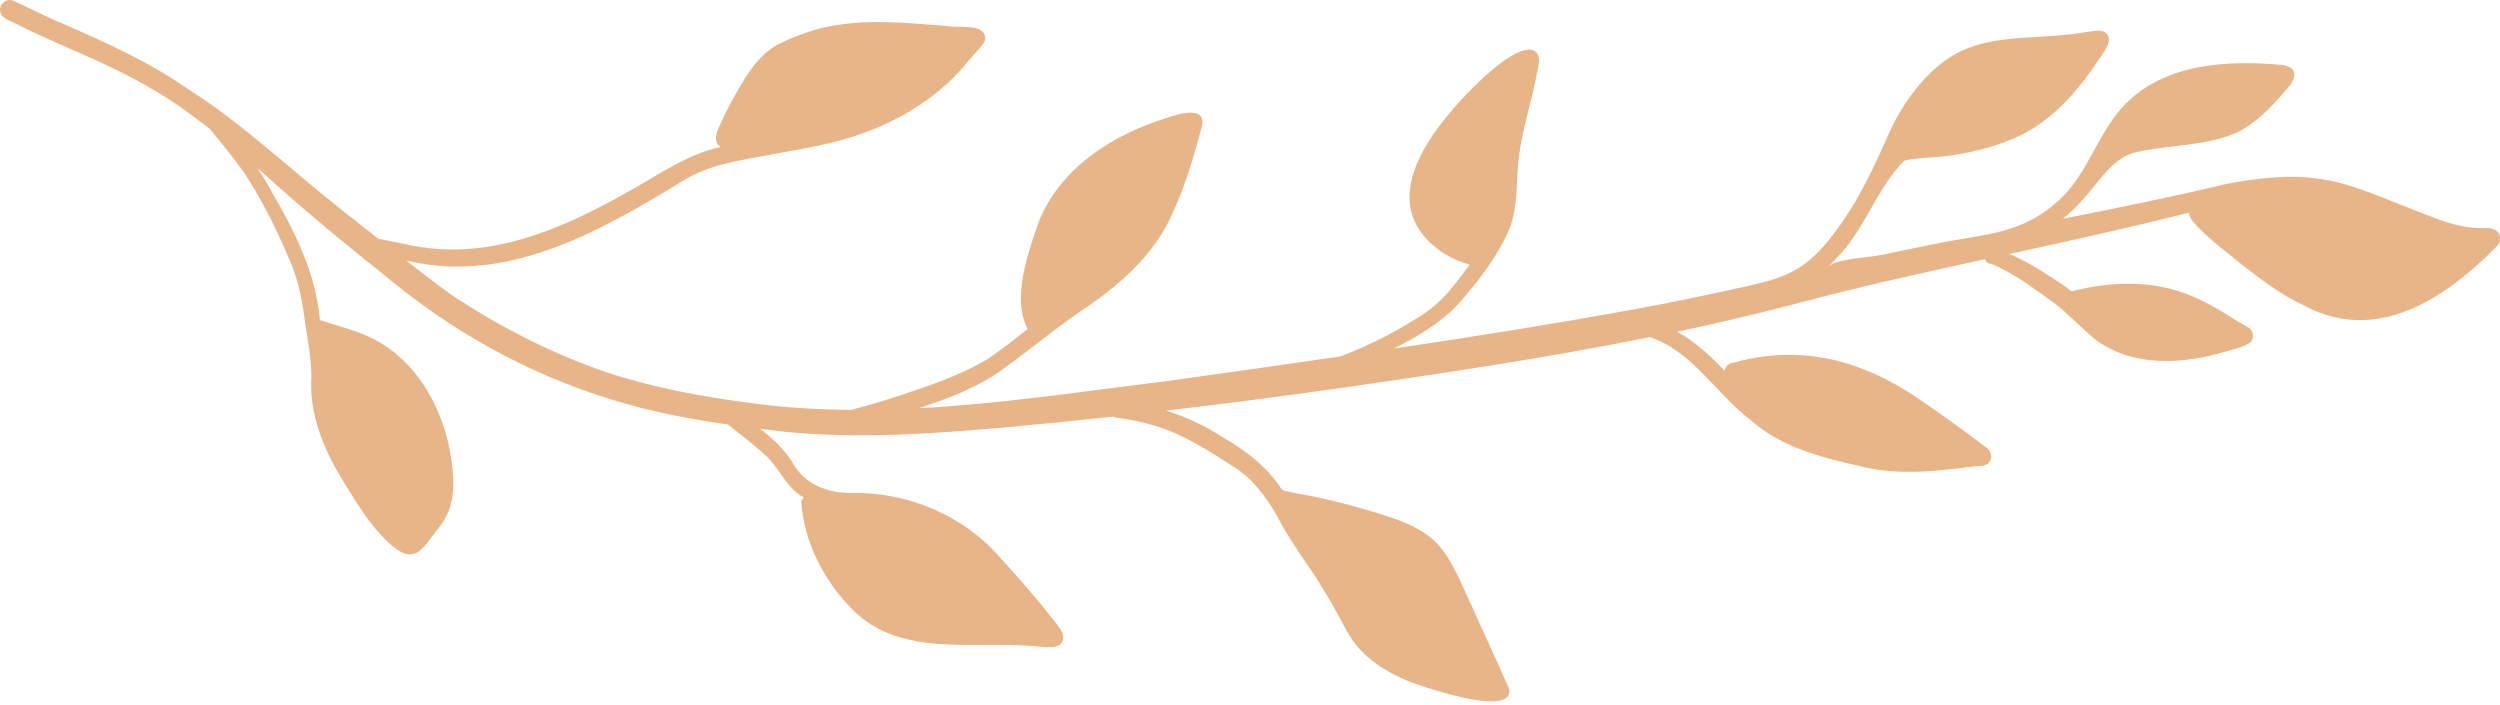 <svg width="220" height="62" viewBox="0 0 220 62" fill="none" xmlns="http://www.w3.org/2000/svg">
<path d="M5.19 1.931C9.066 3.638 12.979 5.346 16.468 7.786C21.323 10.848 25.476 14.847 29.97 18.391C31.087 19.263 32.185 20.145 33.293 21.017C33.321 21.017 33.358 21.017 33.385 21.026C34.123 21.165 34.853 21.332 35.582 21.462C42.956 23.207 49.748 20.052 56.015 16.452C58.387 15.079 60.722 13.511 63.426 12.935C62.678 12.462 63.085 11.525 63.408 10.894C63.703 10.217 64.035 9.549 64.386 8.899C65.41 7.081 66.472 5.067 68.327 3.982C70.173 3.045 72.148 2.358 74.206 2.126C77.224 1.718 80.26 2.07 83.278 2.284C84.21 2.506 86.564 2.005 86.702 3.295C86.739 3.638 86.49 3.898 86.278 4.139C85.945 4.538 85.604 4.928 85.262 5.318C82.207 9.113 77.759 11.469 73.08 12.573C71.188 13.028 69.259 13.334 67.339 13.696C64.958 14.151 62.475 14.485 60.362 15.756C53.302 20.07 45.254 24.775 36.689 23.123C36.366 23.067 36.052 22.993 35.739 22.928C37.04 23.94 38.35 24.96 39.698 25.925C43.962 28.764 48.558 31.112 53.403 32.773C57.575 34.146 61.894 34.925 66.232 35.491C69.13 35.881 72.028 36.048 74.935 36.066C76.162 35.742 77.39 35.389 78.59 34.999C81.423 34.062 84.312 33.144 86.896 31.604C88.123 30.787 89.286 29.869 90.44 28.95C89 26.324 90.495 22.149 91.418 19.495C93.338 14.754 97.934 11.841 102.632 10.393C103.73 10.013 106.351 9.187 105.714 11.321C105.05 13.761 104.348 16.201 103.296 18.502C101.653 22.501 98.294 25.285 94.787 27.595C92.304 29.33 89.997 31.297 87.505 33.005C85.438 34.313 83.14 35.176 80.823 35.927C88.225 35.528 95.627 34.406 102.955 33.496C107.948 32.81 112.941 32.095 117.934 31.372C120.149 30.527 122.299 29.497 124.311 28.235C125.714 27.447 126.95 26.389 127.947 25.118C128.418 24.515 128.898 23.902 129.341 23.281C128.169 22.984 127.061 22.418 126.148 21.611C121.967 18.048 124.819 13.139 127.698 9.799C128.769 8.482 133.346 3.573 135.035 4.473C135.644 4.891 135.395 5.689 135.284 6.292C135.146 7.016 134.989 7.739 134.814 8.454C134.325 10.43 133.771 12.416 133.595 14.457C133.42 16.554 133.559 18.744 132.589 20.683C131.5 22.956 129.922 24.96 128.261 26.834C126.683 28.486 124.689 29.646 122.65 30.676C129.692 29.627 136.715 28.505 143.72 27.243C147.227 26.584 150.716 25.869 154.186 25.081C157.111 24.422 158.865 23.661 160.849 21.23C163.258 18.28 164.725 15.144 166.23 11.729C167.457 8.936 169.848 5.726 172.681 4.446C175.579 3.137 178.846 3.406 181.938 3.045C182.732 2.98 183.516 2.813 184.31 2.72C184.688 2.664 185.113 2.664 185.39 2.97C186.119 3.713 184.614 5.197 184.227 5.93C182.492 8.426 180.332 10.746 177.545 12.035C175.865 12.806 174.065 13.288 172.247 13.585C170.715 13.919 169.1 13.789 167.577 14.132C165.27 16.461 164.246 19.746 162.104 22.195C161.92 22.381 161.468 22.891 160.905 23.457C161.578 22.77 164.55 22.65 165.519 22.446C167.19 22.093 168.86 21.75 170.531 21.416C174.748 20.562 177.942 20.637 181.255 17.565C183.793 15.209 184.633 11.581 187.06 9.131C190.678 5.485 196.215 5.281 201.024 5.735C202.565 6.134 201.762 7.322 201.024 8.092C199.833 9.447 198.56 10.82 196.917 11.627C194.093 12.917 190.862 12.703 187.881 13.418C186.322 13.807 185.297 15.153 184.328 16.341C183.479 17.38 182.584 18.428 181.523 19.254C186.331 18.308 191.139 17.324 195.911 16.192C205.048 14.438 207.078 16.61 215.089 19.486C216.123 19.82 217.184 20.07 218.273 20.07C218.753 20.08 219.371 20.006 219.75 20.358C220.11 20.729 220.073 21.342 219.694 21.703C215.163 26.287 209.164 30.314 202.759 26.89C200.009 25.591 197.683 23.587 195.32 21.703C194.665 21.165 194.037 20.609 193.437 20.006C193.105 19.644 192.653 19.235 192.644 18.707C187.392 20.043 182.104 21.193 176.816 22.353C178.588 23.04 180.886 24.654 181.495 25.035C181.762 25.22 182.012 25.415 182.27 25.619C182.353 25.656 182.565 25.554 182.704 25.535C185.639 24.84 188.767 24.7 191.665 25.61C193.603 26.203 195.339 27.28 197.046 28.356C197.369 28.57 197.747 28.699 198.033 28.968C198.32 29.275 198.347 29.822 198.043 30.119C197.406 30.583 196.575 30.704 195.828 30.945C192.108 32.058 187.697 32.337 184.42 29.896C183.156 28.885 182.076 27.651 180.784 26.677C179.012 25.415 177.231 24.023 175.21 23.216C174.961 23.207 174.748 23.049 174.674 22.808C168.989 24.051 163.313 25.313 157.693 26.816C154.343 27.688 150.974 28.477 147.587 29.191C149.165 30.063 150.531 31.316 151.758 32.624C151.805 32.689 151.758 32.513 151.805 32.485C151.925 32.049 152.368 31.919 152.755 31.863C158.57 30.305 163.766 31.696 168.694 34.99C170.687 36.373 172.681 37.755 174.601 39.24C175.653 39.88 175.302 41.133 174.056 41.003C170.586 41.448 167.051 41.903 163.609 41.003C160.222 40.251 156.733 39.333 154.066 36.976C151.029 34.675 148.916 30.889 145.187 29.664C136.069 31.502 126.858 32.875 117.647 34.192C112.645 34.897 107.625 35.547 102.604 36.132C104.404 36.679 106.12 37.514 107.698 38.535C109.517 39.602 111.224 40.864 112.47 42.599C112.636 42.775 112.71 43.072 112.941 43.164C114.103 43.452 115.294 43.601 116.457 43.879C118.367 44.297 120.241 44.835 122.096 45.438C123.554 45.911 125.022 46.505 126.184 47.544C127.818 49.14 128.575 51.395 129.553 53.408C130.624 55.83 131.768 58.233 132.811 60.654C133.134 62.946 126.775 60.877 125.566 60.515C122.862 59.68 120.093 58.27 118.635 55.737C117.906 54.382 117.168 53.018 116.355 51.701C115.054 49.567 113.485 47.618 112.368 45.373C111.409 43.73 110.236 42.116 108.603 41.105C106.388 39.685 104.145 38.201 101.589 37.458C100.546 37.143 99.484 36.911 98.405 36.772C98.248 36.772 98.1 36.735 97.971 36.66C94.787 37.004 91.603 37.328 88.419 37.616C82.014 38.173 75.572 38.627 69.157 38.006C68.401 37.922 67.644 37.82 66.887 37.727C67.995 38.59 69.028 39.537 69.766 40.743C70.782 42.617 72.886 43.424 74.926 43.378C79.919 43.294 84.847 45.354 88.114 49.186C89.471 50.661 90.791 52.174 92.055 53.733C92.544 54.447 93.264 55.059 93.559 55.885C93.689 57.342 91.926 56.906 91.012 56.859C85.659 56.377 79.236 57.889 75.036 53.658C72.517 51.144 70.736 47.683 70.505 44.12C70.542 44.018 70.588 43.925 70.653 43.851C70.745 43.74 70.763 43.795 70.625 43.712C69.167 42.877 68.594 41.197 67.395 40.093C66.333 39.119 65.189 38.247 64.063 37.356C60.62 36.864 57.196 36.215 53.874 35.176C46.638 32.977 39.873 29.238 34.05 24.394C31.198 22.121 28.364 19.82 25.614 17.417C24.627 16.545 23.639 15.663 22.642 14.782C23.104 15.468 23.547 16.164 23.925 16.907C25.965 20.386 27.802 24.097 28.152 28.171C29.703 28.681 31.346 29.061 32.822 29.804C36.514 31.659 38.821 35.621 39.578 39.602C39.984 41.791 40.233 44.287 38.812 46.18C37.215 48.147 36.597 50.049 34.142 47.702C32.721 46.356 31.632 44.677 30.616 43.007C28.715 40.047 27.165 36.735 27.405 33.135C27.395 31.613 27.119 30.11 26.879 28.607C26.62 26.621 26.297 24.636 25.448 22.808C24.35 20.163 23.039 17.584 21.48 15.181C20.529 13.863 19.495 12.592 18.462 11.339C18.046 11.024 17.64 10.699 17.216 10.402C13.699 7.665 9.666 5.782 5.596 4.047C4.055 3.36 2.504 2.664 1 1.894C0.566 1.708 0.049 1.467 0.003 0.929C-0.043 0.428 0.409 -0.027 0.898 0.001C1.166 0.02 1.415 0.178 1.655 0.289C2.818 0.827 3.972 1.402 5.144 1.931L5.19 1.931Z" fill="#E7B588"/>
</svg>
